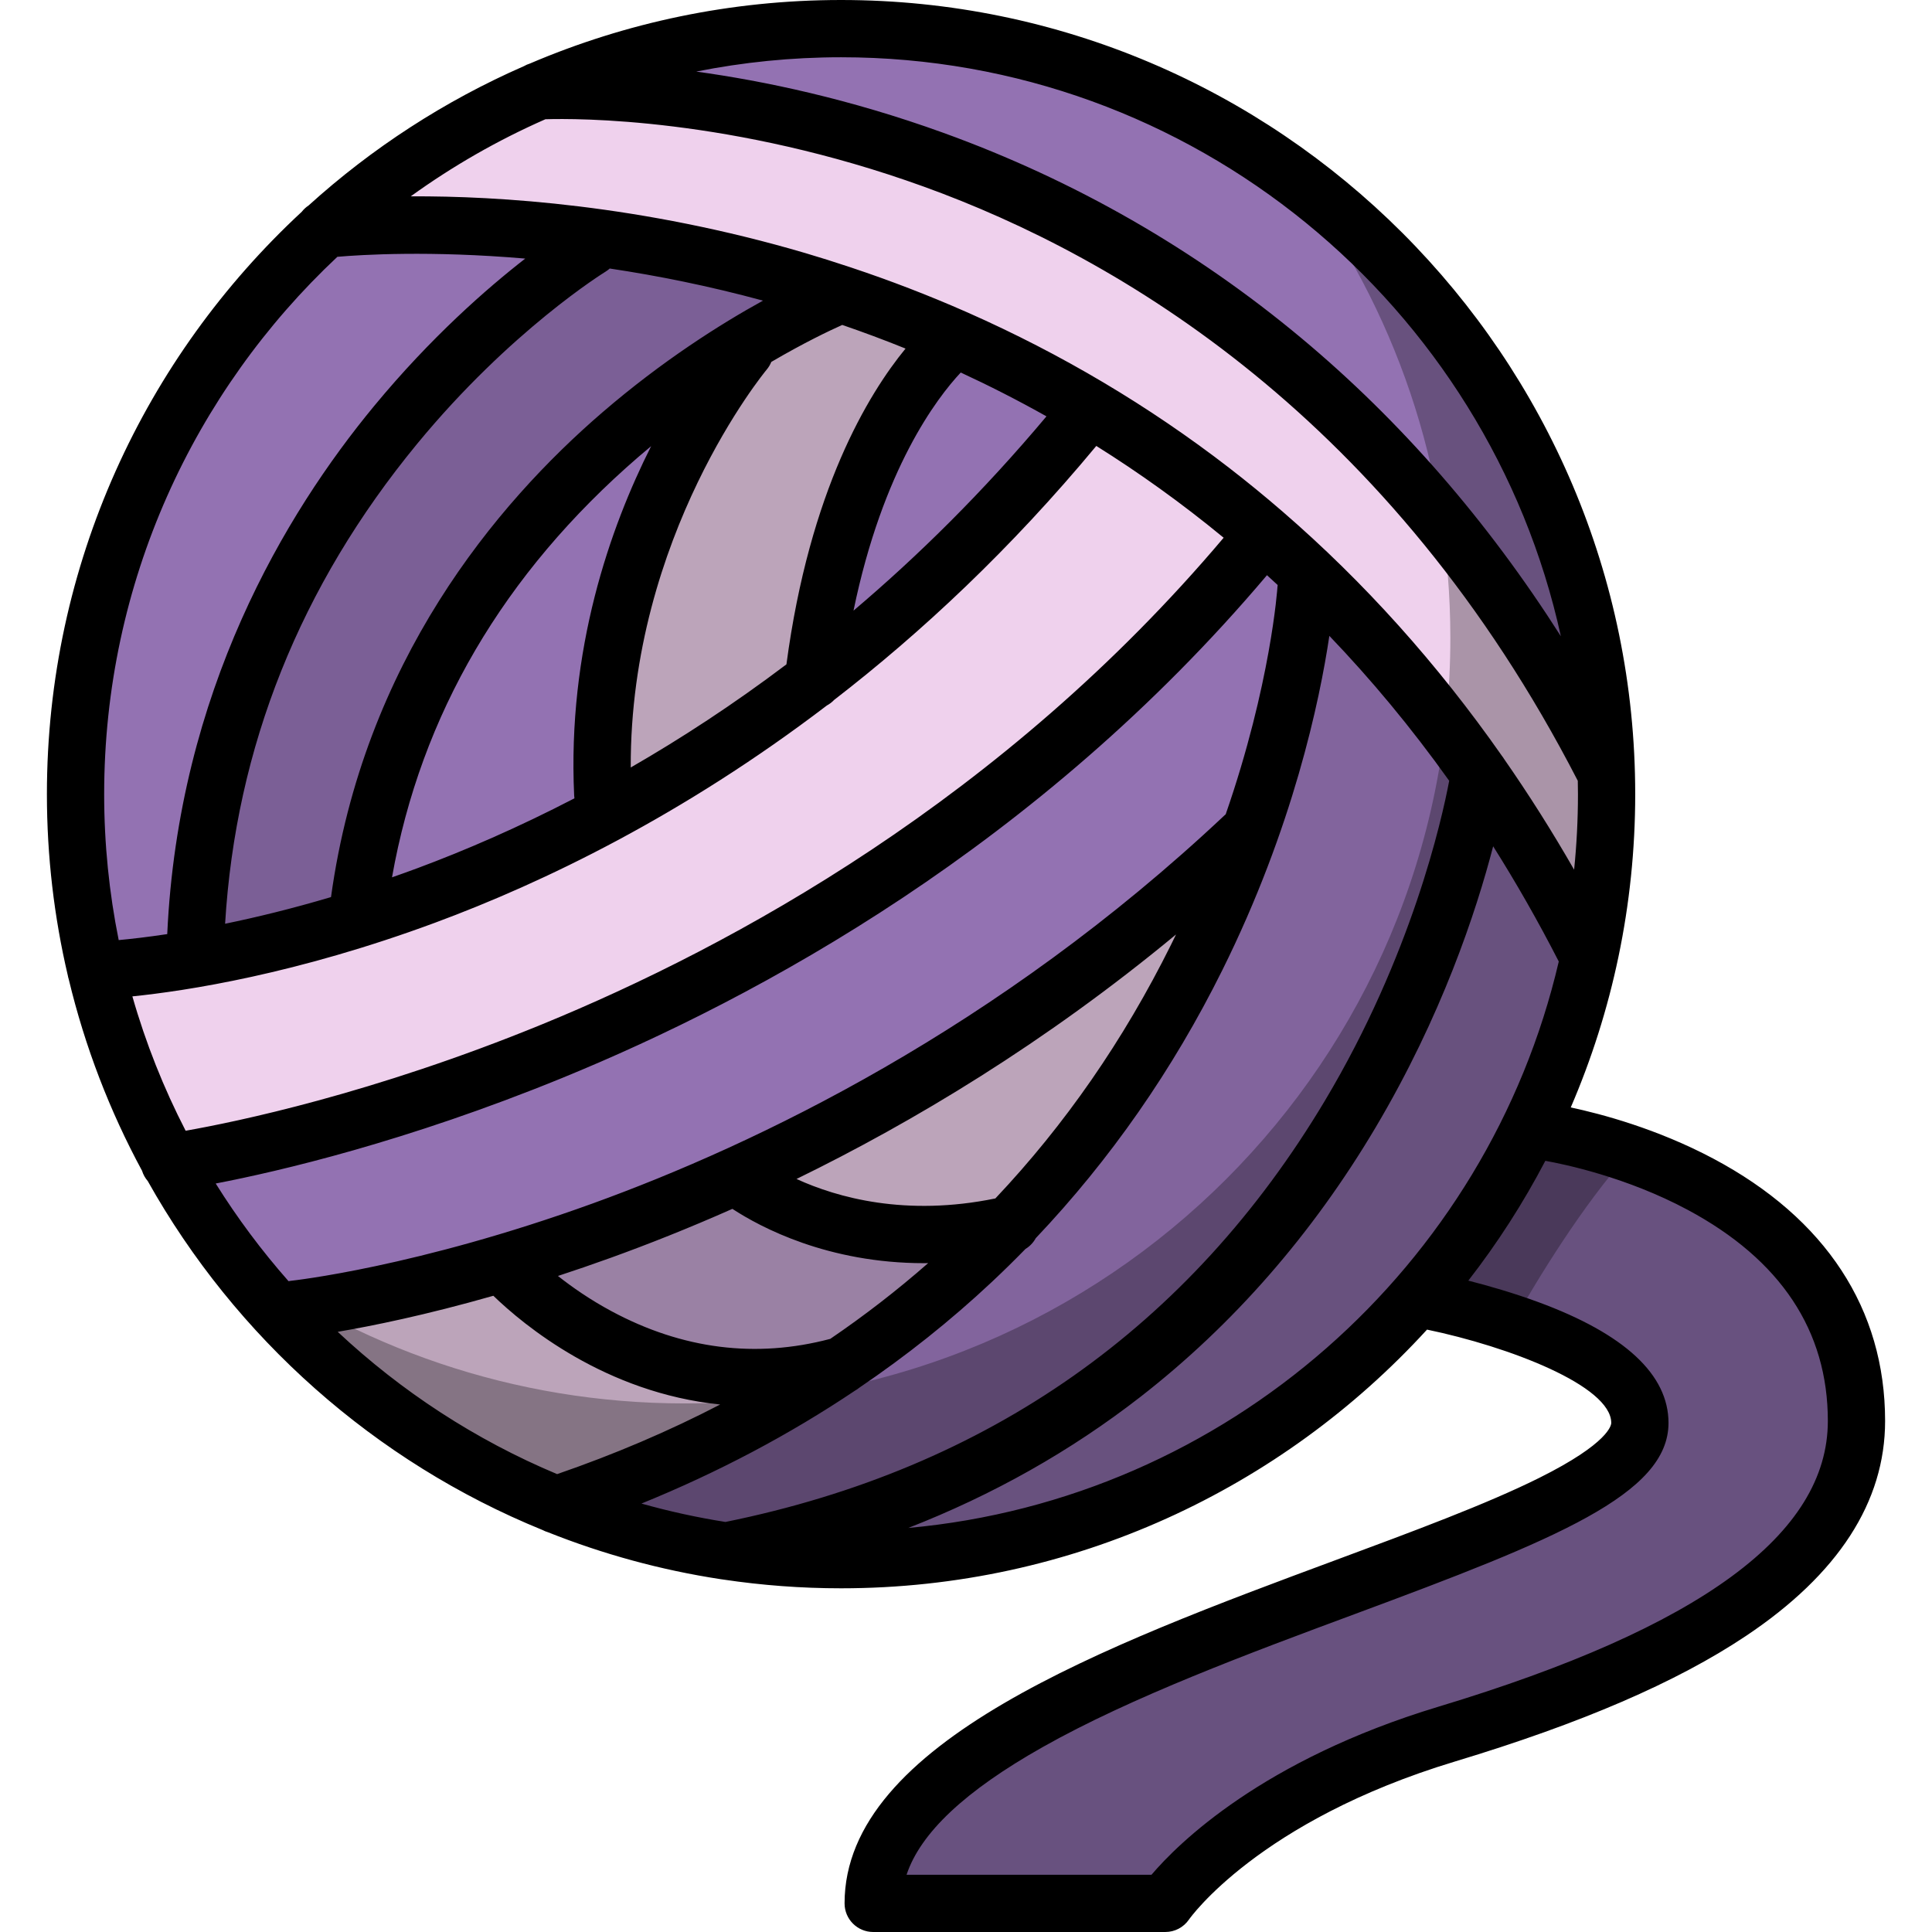 <?xml version="1.0" encoding="iso-8859-1"?>
<!-- Uploaded to: SVG Repo, www.svgrepo.com, Generator: SVG Repo Mixer Tools -->
<svg height="800px" width="800px" version="1.1" id="Layer_1" xmlns="http://www.w3.org/2000/svg" xmlns:xlink="http://www.w3.org/1999/xlink" 
	 viewBox="0 0 511.999 511.999" xml:space="preserve">
<path style="fill:#68517f;" d="M375.503,344.114c0,0,59.082,10.539,59.082,32.981c0,34.44-203.178,62.614-203.178,127.319h77.42
	c0,0,19.307-28.178,74.619-44.876c55.312-16.698,108.537-41.745,108.537-82.969c0-65.227-82.969-76.712-82.969-76.712l-32-13.296
	L375.503,344.114z"/>
<g style="opacity:0.29;">
	<path d="M408.114,299.856l-32-13.296l-1.512,57.554c0,0,12.537,2.239,26.061,6.844c7.144-12.595,18.64-31.347,30.82-45.068
		C418.276,301.268,408.114,299.856,408.114,299.856z"/>
</g>
<circle style="fill:#9372b2;" cx="222.888" cy="210.456" r="202.87"/>
<path style="fill:#bca4ba;" d="M328.245,222.446c-101.26,94.729-221.285,120.607-254.44,126.173
	c20.111,21.611,44.888,38.808,72.716,50.032C257.589,361.188,306.683,281.287,328.245,222.446z"/>
<path style="opacity:0.54;fill:#68517f;enable-background:new    ;" d="M94.943,240.837
	c15.06-118.284,127.947-162.851,127.947-162.851c-33.933-22.347-63.333-14.485-63.333-14.485s-105.42,64.177-107.86,190.558
	L94.943,240.837z"/>
<path style="fill:#bca4ba;" d="M215.519,180.302c8.278-68.573,37.637-90.651,37.637-90.651V68.814l-37.634-6.654l-18.15,30.907
	c0,0-41.033,54.243-37.815,123.294l11.884,17.699l59.966-23.602L215.519,180.302z"/>
<g>
	<path style="fill:#efd1ed;" d="M335.057,141.409C218.151,285.193,44.891,308.034,44.891,308.034l-19.463-50.876
		c0,0,151.048-9.663,267.954-153.447L335.057,141.409z"/>
	<path style="fill:#efd1ed;" d="M425.509,205.015C327.427,12.4,142.466,24.088,142.466,24.088l0,0
		c-20.957,9.035-40.086,21.496-56.682,36.685l0,0c0,0,222.769-27.643,334.389,191.558h1.074c2.835-13.514,4.337-27.518,4.337-41.874
		C425.583,208.638,425.557,206.825,425.509,205.015z"/>
	<path style="opacity:0.55;fill:#745a8c;enable-background:new    ;" d="M192.266,410.229
		c175.251-34.72,199.667-206.036,199.667-206.036c-16.627-26.307-45.967-53.43-45.967-53.43s-11.057,184.154-198.761,247.204
		c0,0,16.163,6.514,25.238,8.256l14.729,3.176L192.266,410.229z"/>
	<path style="opacity:0.47;fill:#745a8c;enable-background:new    ;" d="M244.689,343.952l21.903-20.338
		c-44.947,10.331-72.385-12.664-72.385-12.664c-10.46,6.44-61.692,23.464-61.692,23.464s36.586,41.8,89.894,27.087l17.805-13.757
		C241.762,346.547,243.255,345.282,244.689,343.952z"/>
</g>
<path style="opacity:0.29;enable-background:new    ;" d="M344.144,47.797c25.256,33.826,40.211,75.794,40.211,121.254
	c0,112.043-90.828,202.872-202.872,202.872c-45.461,0-87.429-14.955-121.254-40.211c36.99,49.541,96.08,81.618,162.661,81.618
	c112.043,0,202.872-90.828,202.872-202.872C425.761,143.877,393.685,84.787,344.144,47.797z"/>
<path d="M454.06,307.054c-14.924-7.932-29.725-11.856-37.794-13.571c10.985-25.486,17.083-53.555,17.083-83.023
	C433.348,94.411,338.936,0,222.889,0c-29.262,0-57.144,6.01-82.488,16.849c-0.551,0.171-1.074,0.401-1.563,0.685
	c-21.027,9.196-40.278,21.723-57.067,36.925c-0.689,0.457-1.299,1.017-1.801,1.663C38.46,94.588,12.43,149.538,12.43,210.459
	c0,16.525,1.921,32.608,5.539,48.045c0.063,0.348,0.142,0.691,0.25,1.021c4.293,17.906,10.872,34.932,19.425,50.744
	c0.315,1.024,0.837,1.943,1.51,2.722c23.262,41.521,60.184,74.392,104.643,92.487c0.452,0.24,0.925,0.434,1.416,0.58
	c14.544,5.796,29.88,10.02,45.799,12.448c0.246,0.047,0.494,0.083,0.746,0.104c10.161,1.513,20.555,2.306,31.131,2.306
	c61.42,0,116.775-26.452,155.284-68.558c21.66,4.497,48.822,14.882,48.822,24.736c0,0.517-0.535,5.316-19.098,14.566
	c-13.9,6.927-33.334,14.137-53.91,21.77c-61.014,22.637-130.169,48.293-130.169,90.981c0,4.191,3.396,7.587,7.587,7.587h77.42
	c2.503,0,4.843-1.234,6.259-3.299c0.179-0.26,18.401-26.156,70.555-41.902c33.467-10.103,58.664-20.976,77.03-33.24
	c24.485-16.35,36.901-35.524,36.901-56.991C499.57,346.917,483.832,322.879,454.06,307.054z M192.25,403.334
	c-7.572-1.199-15.001-2.829-22.258-4.875c20.308-8.262,39.217-18.259,56.601-29.931c0.401-0.224,0.777-0.479,1.124-0.766
	c12.491-8.472,24.209-17.791,35.069-27.973c3.058-2.867,6.048-5.802,8.974-8.802c1.159-0.701,2.092-1.694,2.727-2.857
	c19.72-20.791,36.318-44.604,49.43-71.009c18.768-37.796,25.811-71.415,28.374-88.607c10.963,11.435,21.618,24.187,31.76,38.403
	c-1.954,10.358-9.973,46.294-32.903,84.718C315.34,351.634,261.879,389.203,192.25,403.334z M89.496,352.943
	c9.036-1.535,23.271-4.414,41.246-9.551c8.072,7.804,29.656,25.722,60.111,28.817c-13.566,7.043-27.977,13.191-43.209,18.447
	C126.018,381.593,106.361,368.743,89.496,352.943z M57.165,313.642c16.706-3.213,50.472-11.067,91.841-27.979
	c52.173-21.331,126.26-61.63,186.755-133.228c0.947,0.858,1.893,1.726,2.836,2.602c-0.02,0.163-0.045,0.325-0.056,0.491
	c-0.02,0.331-1.732,25.709-13.721,60.273c-0.074,0.065-0.153,0.123-0.225,0.191c-60.318,56.769-124.362,87.298-167.468,102.911
	c-46.814,16.959-79.766,20.493-80.095,20.527c-0.194,0.02-0.382,0.054-0.572,0.088C69.347,331.454,62.888,322.801,57.165,313.642z
	 M35.082,264.051c14.252-1.45,43.443-5.906,80.232-19.53c28.729-10.64,65.558-28.382,103.807-57.555
	c0.715-0.387,1.368-0.881,1.925-1.473c23.177-17.89,46.826-40.011,69.485-67.315c11.25,7.049,22.565,15.109,33.749,24.328
	c-58.408,69.186-130.083,108.23-180.564,128.925c-44.959,18.431-81.354,25.914-94.521,28.226
	C43.381,288.379,38.631,276.467,35.082,264.051z M161.585,71.161c12.592,1.882,26.27,4.61,40.62,8.507
	c-11.263,6.208-26.631,15.892-42.593,29.639c-28.149,24.243-63.284,66.131-71.891,128.428c-10.391,3.088-19.839,5.376-28.067,7.067
	c2.816-46.777,19.9-89.506,50.857-127.138C135.314,87.516,160.216,72.152,160.465,72C160.871,71.752,161.243,71.468,161.585,71.161z
	 M239.977,92.375c-9.869,12.031-25.421,37.557-31.565,83.685c-14.099,10.651-27.969,19.675-41.26,27.333
	c-0.233-61.428,35.515-104.829,36.019-105.432c0.532-0.63,0.939-1.324,1.232-2.049c8.635-5.059,15.38-8.27,18.801-9.8
	C228.667,87.984,234.266,90.063,239.977,92.375z M277.325,110.337c-16.726,19.936-33.981,36.961-51.135,51.487
	c7.742-37.551,22.073-56.327,28.416-63.102C262.068,102.174,269.662,106.03,277.325,110.337z M152.158,210.811
	c0.012,0.255,0.036,0.506,0.073,0.753c-15.044,7.81-29.095,13.853-41.548,18.491c-2.299,0.856-4.558,1.663-6.796,2.446
	c7.623-43.042,29.533-80.468,65.233-111.356c1.15-0.995,2.296-1.96,3.44-2.911C161.613,139.945,150.357,172.158,152.158,210.811z
	 M220.027,354.814c-19.689,5.216-39.194,2.759-57.985-7.338c-5.681-3.053-10.451-6.387-14.182-9.332
	c4.483-1.468,9.123-3.057,13.918-4.788c9.812-3.542,20.675-7.833,32.313-12.994c7.509,4.91,25.305,14.393,50.812,14.393
	c0.352,0,0.712-0.011,1.067-0.015C237.792,341.912,229.144,348.606,220.027,354.814z M263.783,317.598
	c-23.747,4.874-41.893-0.216-52.7-5.157c30.881-15.081,65.833-36.014,100.581-64.799c-0.439,0.907-0.883,1.818-1.336,2.73
	C297.777,275.65,282.23,298.075,263.783,317.598z M398.59,201.126c-0.166-0.277-0.352-0.541-0.551-0.794
	c-17.084-24.403-36.493-46.031-58.073-64.699c-0.042-0.036-0.08-0.076-0.122-0.11c-0.013-0.011-0.028-0.019-0.041-0.03
	c-4.62-3.992-9.336-7.853-14.153-11.571c-21.232-16.386-44.378-30.114-69.149-41.073c-0.195-0.096-0.395-0.182-0.597-0.26
	c-9.834-4.328-19.926-8.218-30.256-11.661c-0.249-0.097-0.502-0.181-0.76-0.252c-3.787-1.253-7.597-2.467-11.448-3.6
	c-43.526-12.805-81.447-15.168-104.597-15.041c11.085-8.001,23.038-14.867,35.69-20.432c8.031-0.253,49.48-0.515,100.271,17.853
	c51.812,18.735,123.805,61.264,173.325,157.46c0.021,1.179,0.045,2.358,0.045,3.543c0,6.757-0.346,13.435-1.019,20.016
	C411.316,220.29,405.122,210.507,398.59,201.126z M413.644,168.609c-19.474-30.596-42.482-57.06-68.699-78.948
	c-28.225-23.563-60.181-41.891-94.981-54.476c-24.836-8.981-47.431-13.733-65.453-16.216c12.414-2.483,25.246-3.795,38.379-3.795
	C316.208,15.173,394.434,80.973,413.644,168.609z M89.407,68.057c6.397-0.555,24.609-1.688,49.785,0.472
	c-10.219,7.947-25.033,20.905-40.017,39.034C75.549,136.149,47.273,183.33,44.32,247.546c-5.341,0.805-9.673,1.292-12.862,1.587
	c-2.522-12.505-3.853-25.437-3.853-38.674C27.605,154.355,51.395,103.71,89.407,68.057z M240.692,404.924
	c22.423-8.745,43.01-20.338,61.51-34.723c24.581-19.115,45.538-43.107,62.286-71.312c17.56-29.57,26.714-57.289,31.213-74.611
	c6.043,9.576,11.857,19.74,17.389,30.534C394.26,335.587,325.155,397.254,240.692,404.924z M381.253,452.275
	c-46.666,14.088-68.989,36.205-76.095,44.552h-64.909c3.694-11.131,15.573-22.257,36.011-33.798
	c23.617-13.337,55.169-25.042,83.007-35.37c52.947-19.644,82.904-31.677,82.904-50.562c0-12.819-11.61-23.593-34.504-32.026
	c-6.615-2.436-13.182-4.323-18.546-5.69c7.708-9.916,14.547-20.538,20.408-31.75c5.046,0.898,21.56,4.322,37.755,13.006
	c24.628,13.205,37.113,32.023,37.113,55.934C484.396,406.558,450.658,431.323,381.253,452.275z"/>
</svg>